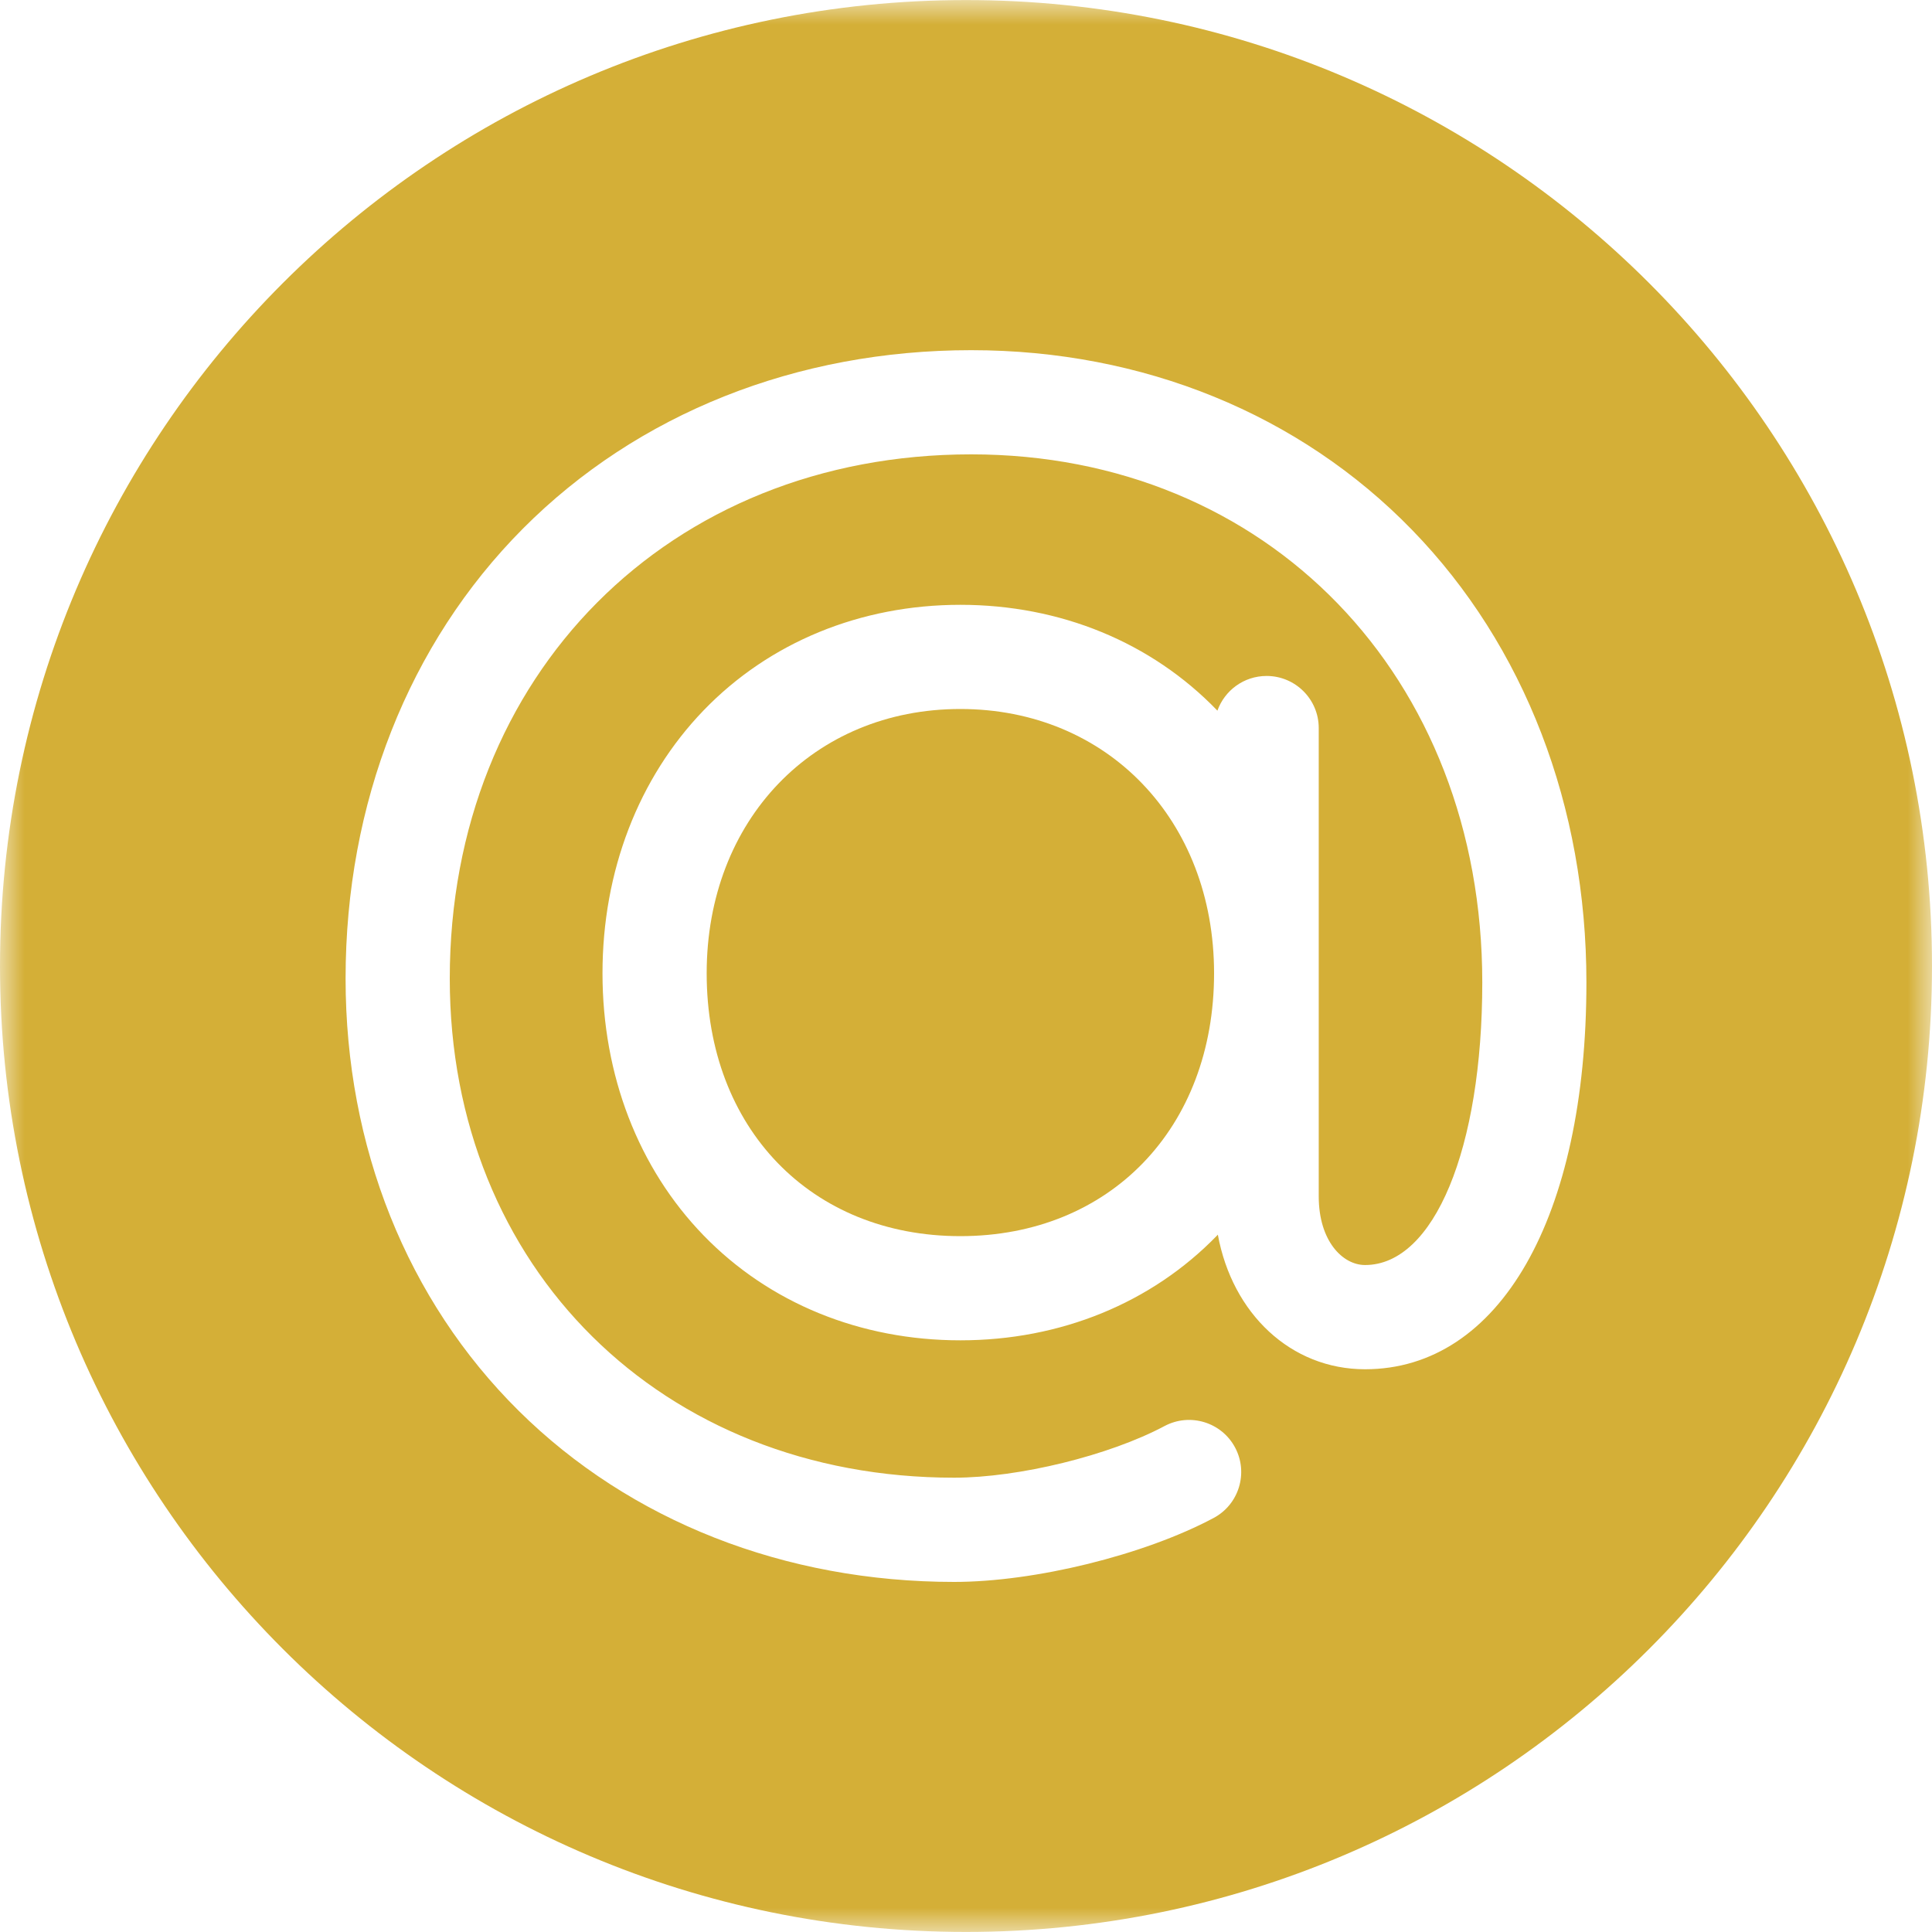 <svg width="40" height="40" viewBox="0 0 40 40" fill="none" xmlns="http://www.w3.org/2000/svg">
<g clip-path="url(#clip0_24_14)">
<mask id="mask0_24_14" style="mask-type:luminance" maskUnits="userSpaceOnUse" x="0" y="0" width="40" height="40">
<path d="M40 0H0V40H40V0Z" fill="white"/>
</mask>
<g mask="url(#mask0_24_14)">
<path d="M19.883 14.679C16.84 14.679 14.631 16.98 14.631 20.15C14.631 23.356 16.79 25.593 19.883 25.593C22.976 25.593 25.136 23.356 25.136 20.15C25.136 16.98 22.926 14.679 19.883 14.679Z" fill="#D4AF37"/>
<path d="M20 0.001C8.954 0.001 0 8.956 0 20.001C0 31.045 8.954 39.999 20 39.999C31.044 39.999 40 31.045 40 20.001C40 8.956 31.044 0.001 20 0.001ZM28.262 28.349C26.724 28.349 25.513 27.196 25.214 25.562C25.209 25.569 25.204 25.574 25.199 25.579C23.84 26.98 21.953 27.75 19.883 27.75C17.814 27.75 15.926 26.98 14.568 25.579C13.217 24.187 12.474 22.26 12.474 20.15C12.474 18.041 13.217 16.109 14.566 14.709C15.926 13.298 17.815 12.522 19.883 12.522C21.952 12.522 23.84 13.298 25.201 14.709C25.202 14.711 25.203 14.713 25.205 14.714C25.354 14.295 25.753 13.995 26.224 13.995C26.818 13.995 27.303 14.477 27.303 15.073V24.77C27.303 25.693 27.797 26.191 28.262 26.191C29.69 26.191 30.689 23.785 30.689 20.341C30.689 14.005 26.24 9.407 20.107 9.407C13.851 9.407 9.312 13.97 9.312 20.259C9.312 26.248 13.703 30.594 19.755 30.594C21.093 30.594 22.966 30.135 24.112 29.524C24.639 29.245 25.293 29.445 25.572 29.971C25.851 30.496 25.651 31.15 25.125 31.429C23.686 32.196 21.426 32.752 19.755 32.752C16.249 32.752 13.045 31.493 10.739 29.209C8.428 26.92 7.155 23.741 7.155 20.259C7.155 16.633 8.458 13.325 10.827 10.944C13.199 8.561 16.495 7.25 20.107 7.25C23.663 7.25 26.907 8.573 29.238 10.974C31.565 13.368 32.845 16.695 32.845 20.341C32.845 25.206 31.045 28.349 28.262 28.349Z" fill="#D4AF37"/>
</g>
</g>
<defs>
<clipPath id="clip0_24_14">
<rect width="40" height="40" fill="white"/>
</clipPath>
</defs>
</svg>
